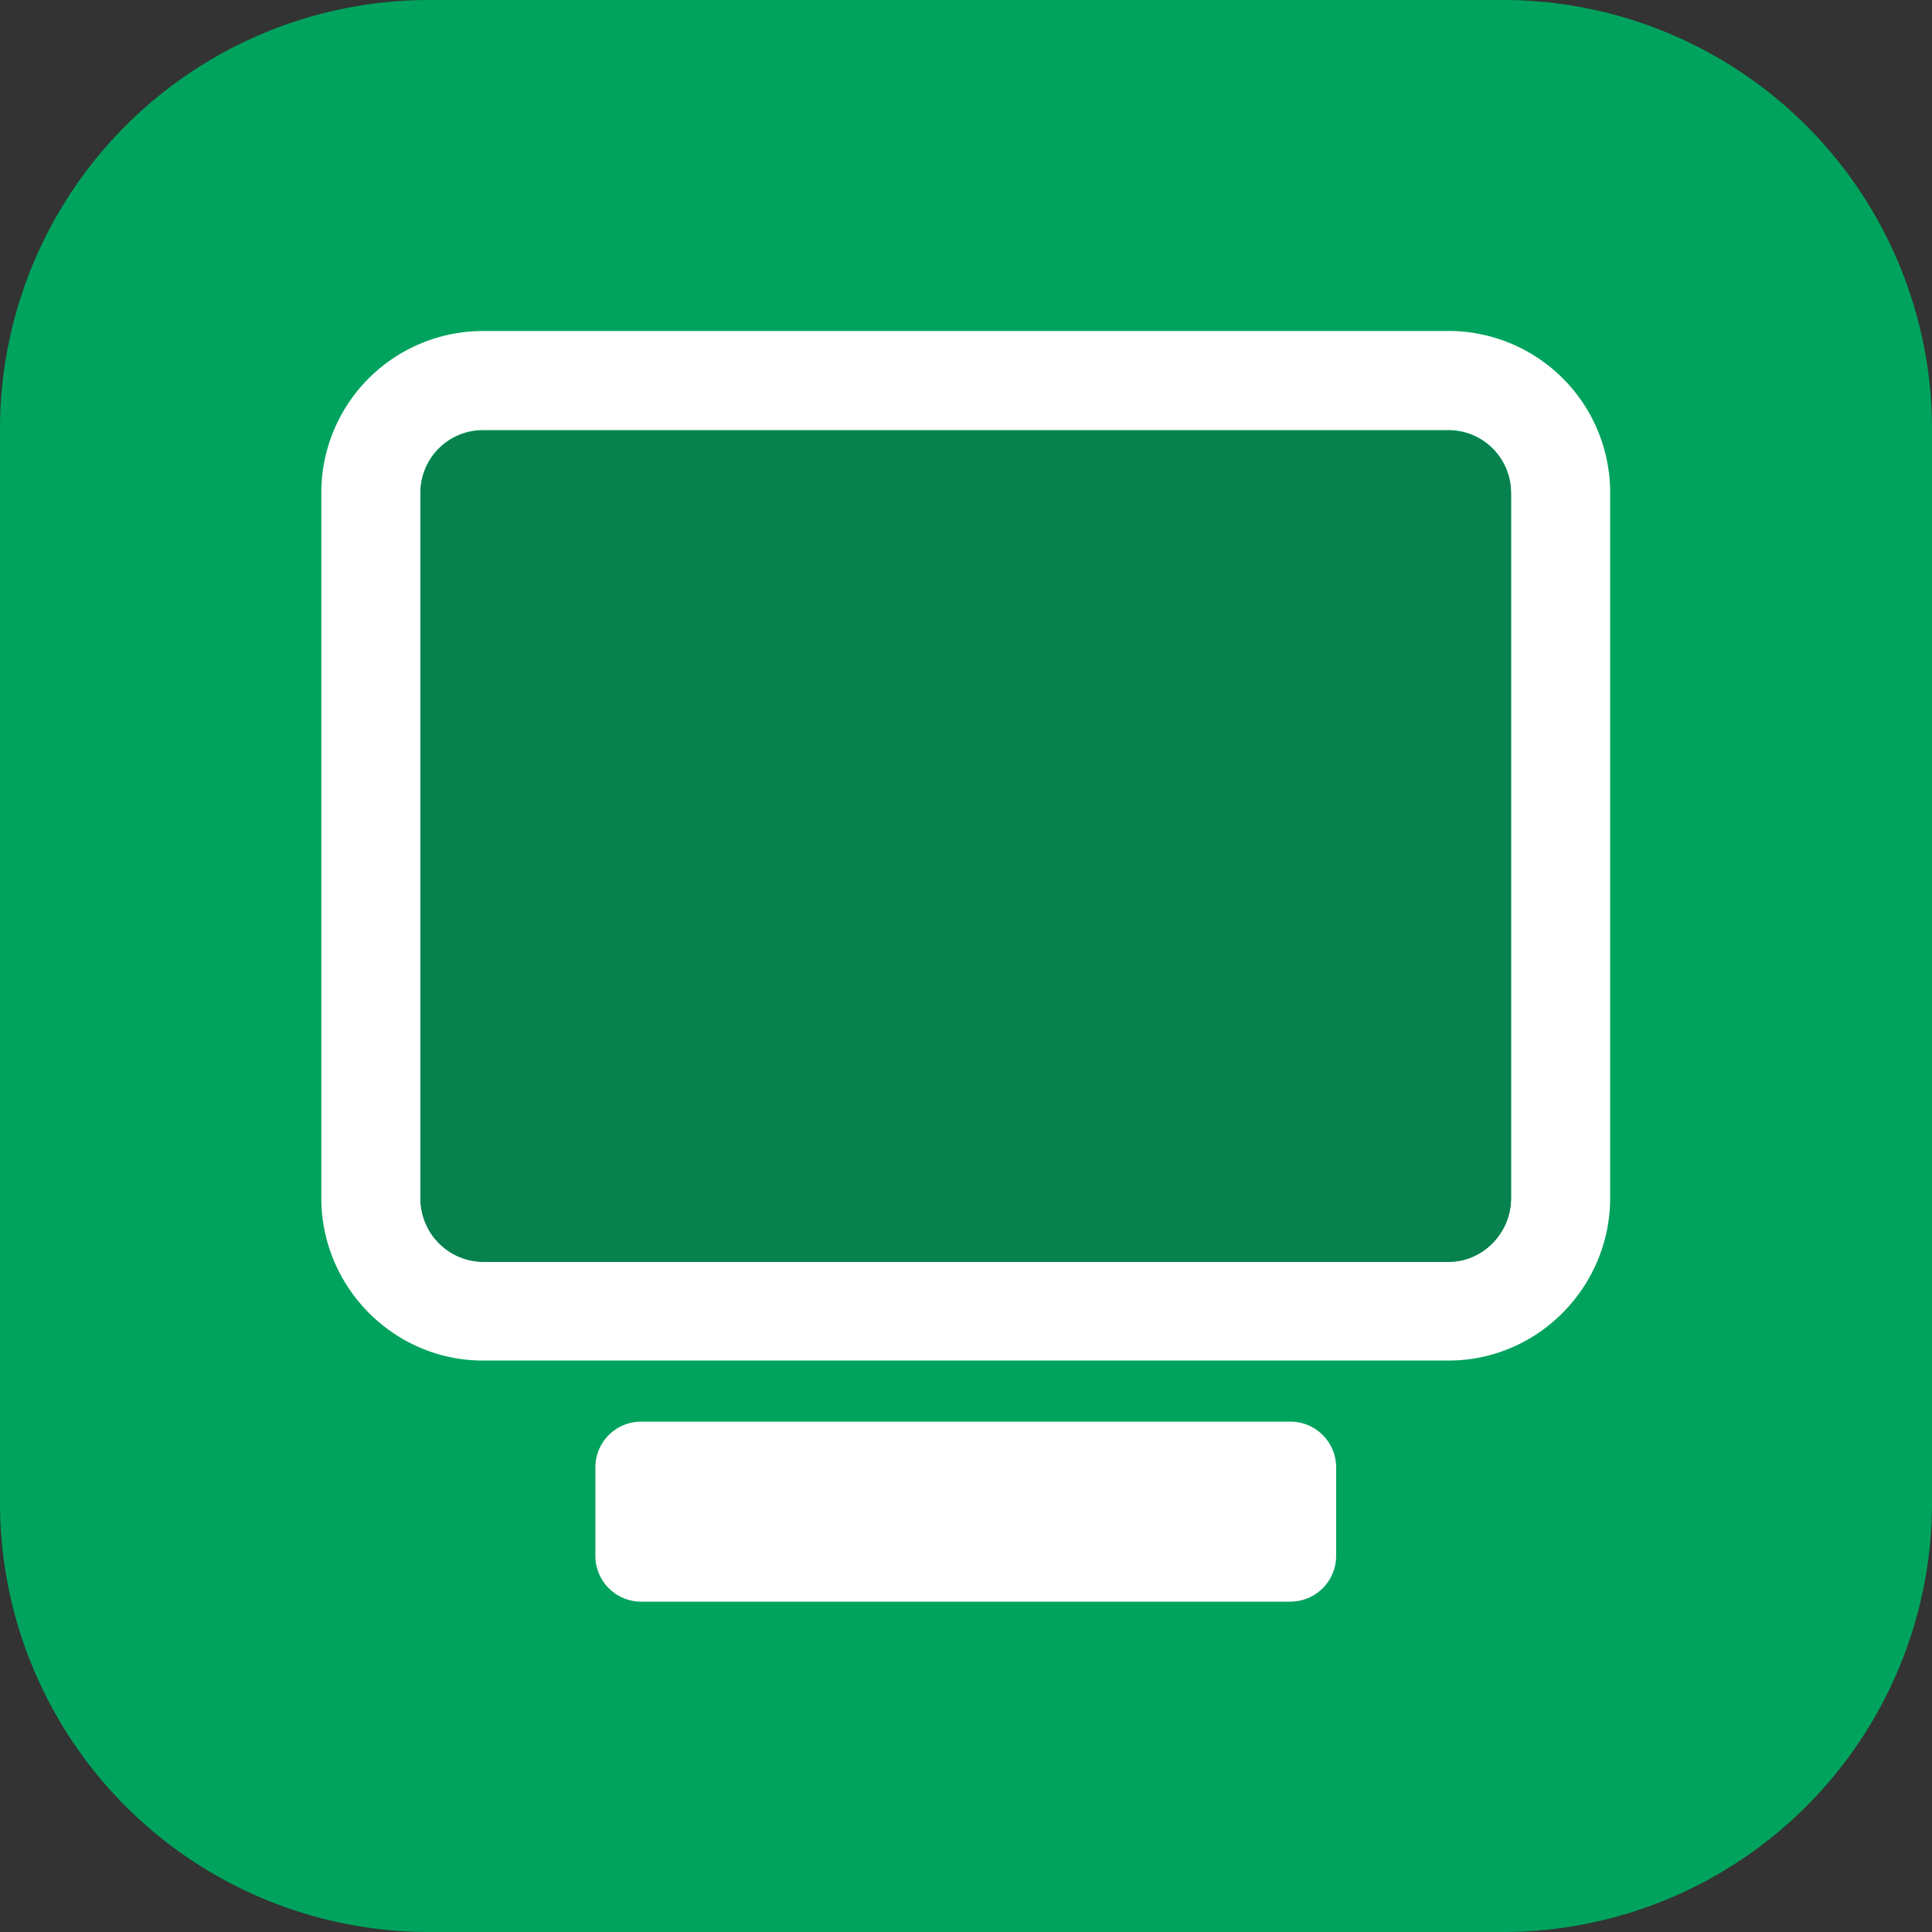 <svg xmlns="http://www.w3.org/2000/svg" width="36" height="36" fill="none" viewBox="0 0 36 36"><rect x="0" y="0" width="36" height="36" fill="#333333" stroke="none"/><path fill="#00A35D" d="M28.004 0H7.996A7.996 7.996 0 000 7.996v20.008A7.996 7.996 0 007.996 36h20.008A7.996 7.996 0 0036 28.004V7.996A7.996 7.996 0 0028.004 0z"/><path fill="#fff" d="M26.99 6.168H9a3.014 3.014 0 00-3.013 3.013v13.14c0 1.667 1.355 3.031 3.013 3.031h17.99c1.668 0 3.013-1.373 3.013-3.031V9.18a3.014 3.014 0 00-3.012-3.013zm1.166 16.153c0 .644-.521 1.184-1.165 1.184H9c-.644 0-1.165-.54-1.165-1.184V9.18c0-.645.52-1.166 1.165-1.166h17.99c.645 0 1.166.521 1.166 1.166v13.14z"/><path fill="#07814D" d="M28.156 9.19v13.14c0 .645-.521 1.185-1.165 1.185H9a1.18 1.18 0 01-1.166-1.184V9.19c0-.645.521-1.166 1.165-1.166h17.99c.645 0 1.166.521 1.166 1.166z"/><path fill="#fff" d="M24.044 26.49H11.946a.853.853 0 00-.852.853v1.648c0 .471.382.853.852.853h12.098a.853.853 0 00.853-.853v-1.648a.853.853 0 00-.853-.853z"/></svg>